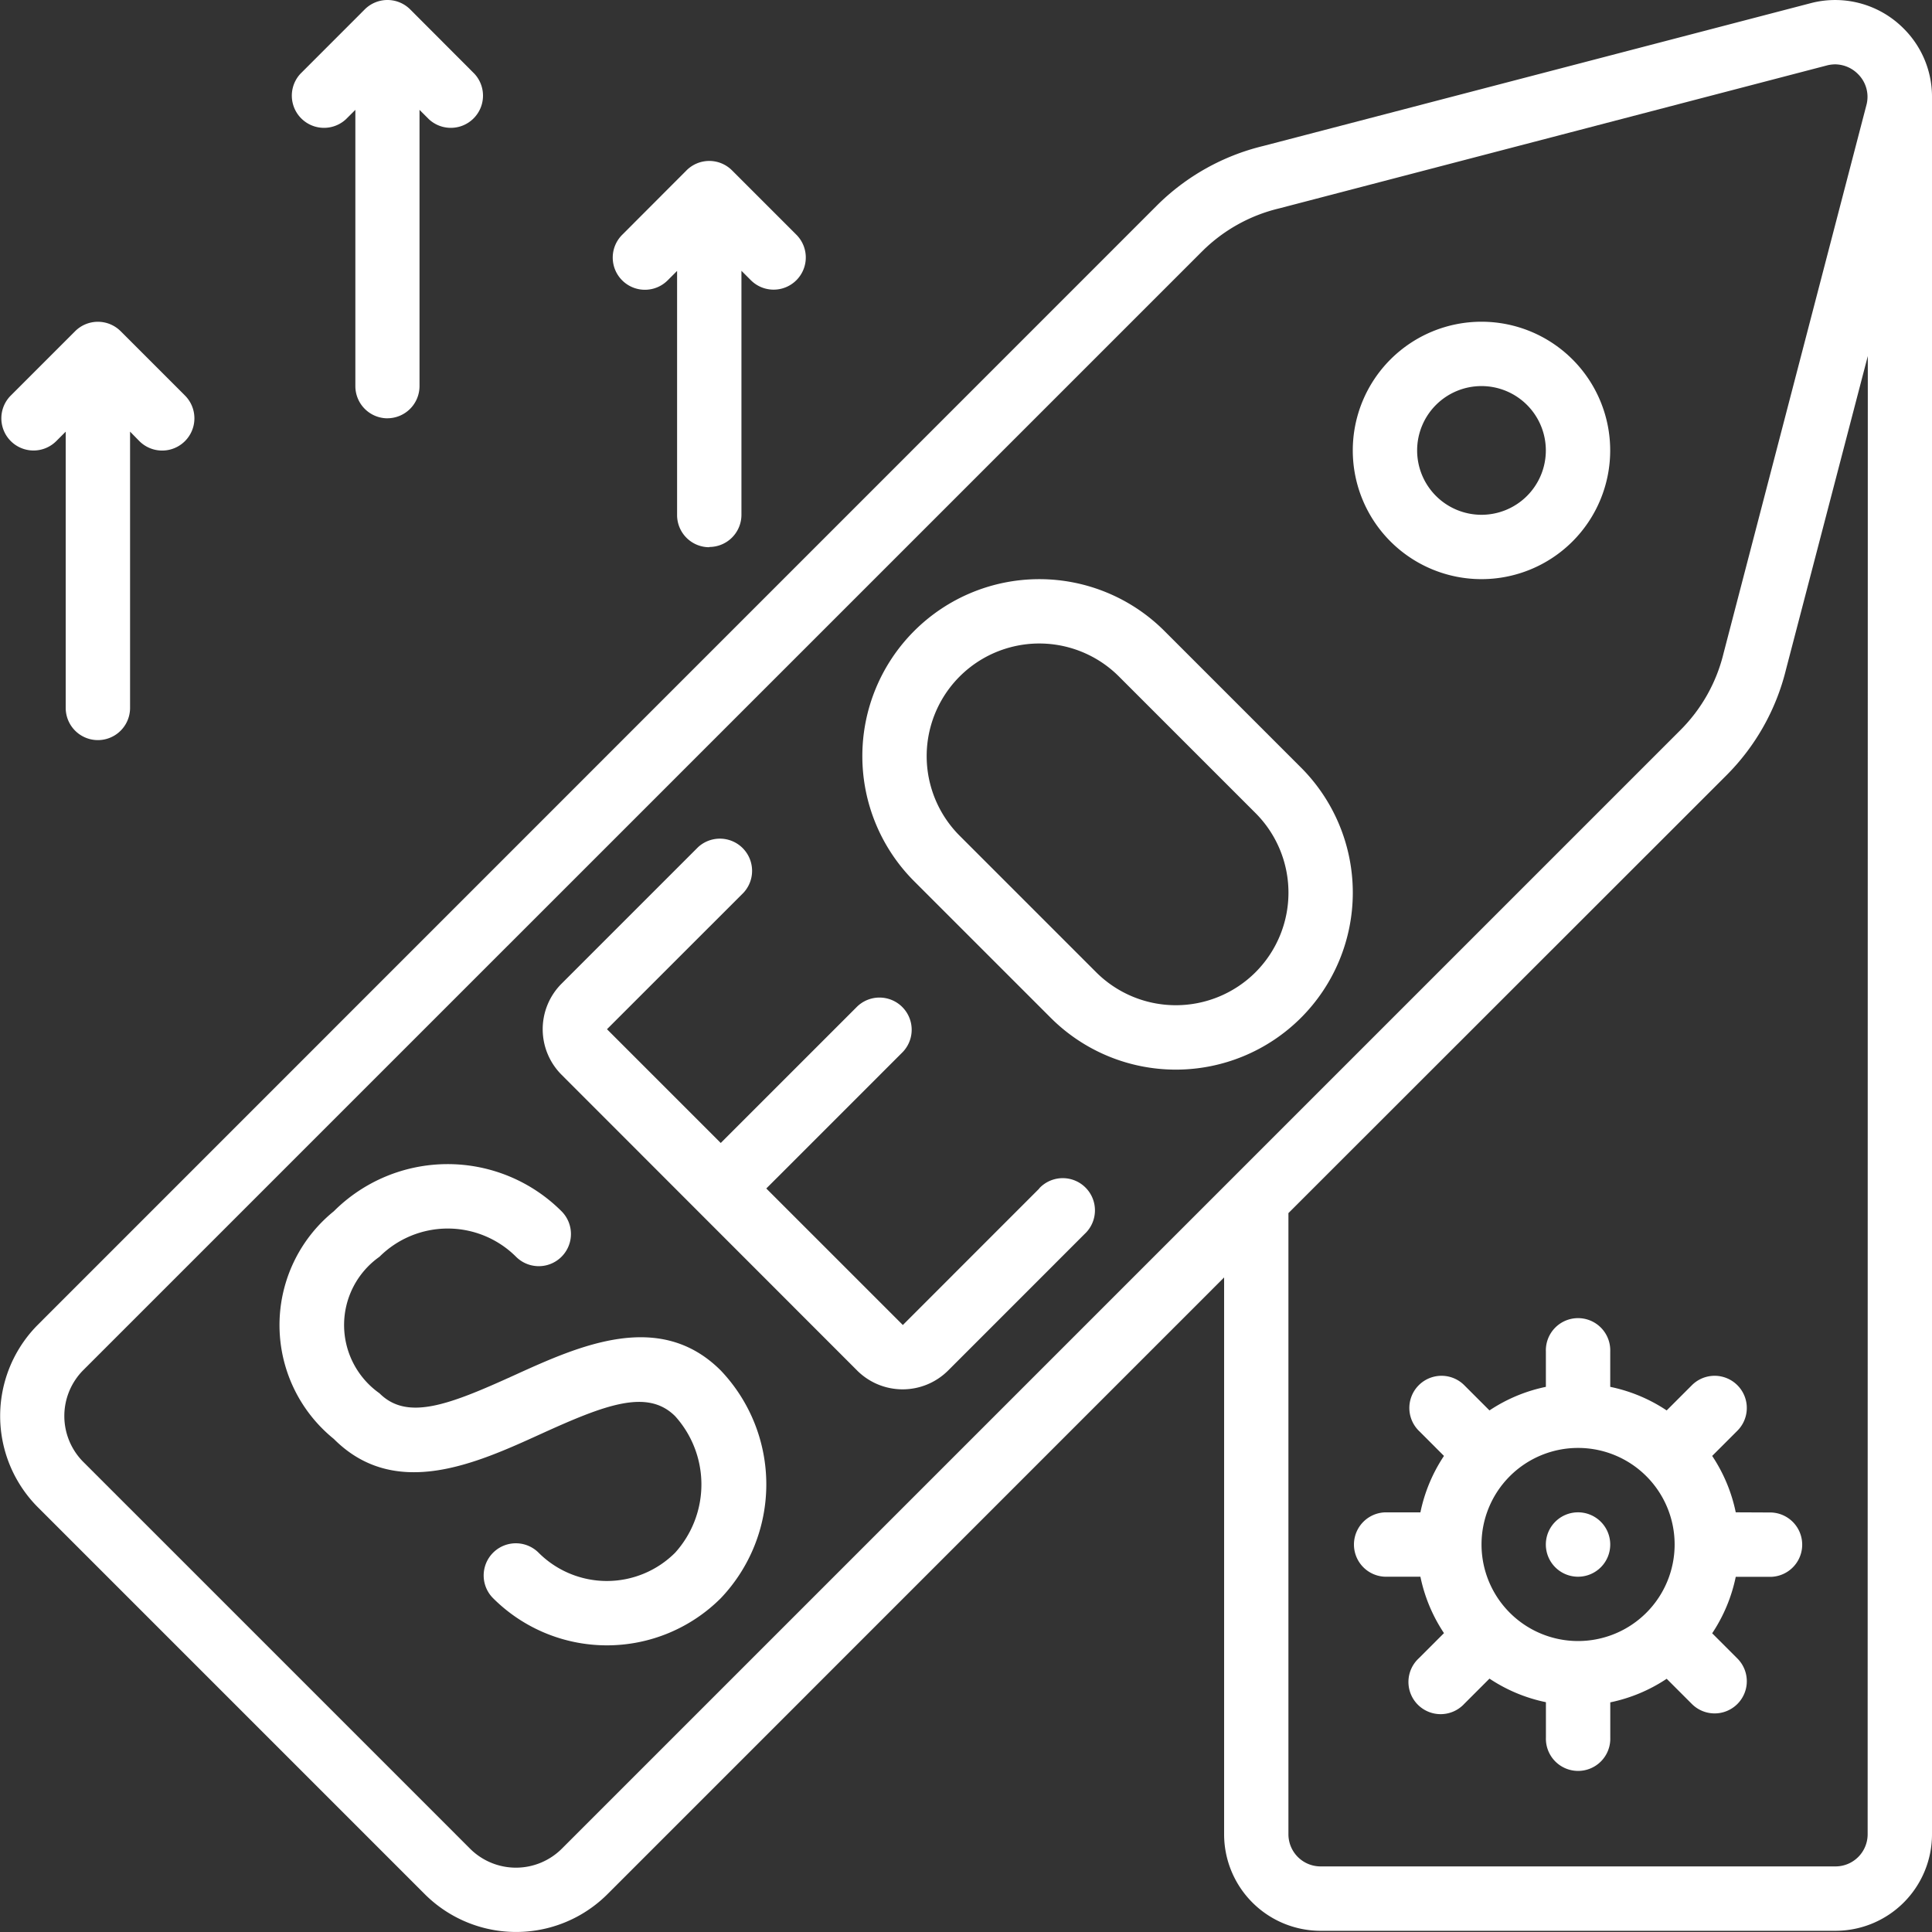 <svg xmlns="http://www.w3.org/2000/svg" width="48.365" height="48.365" viewBox="0 0 48.365 48.365"><rect x="0" y="0" width="48.365" height="48.365" fill="#333333" stroke="none"/><defs><style>.a{fill:#fff;}</style></defs><g transform="translate(0 -0.48)"><path class="a" d="M47.653,1.194a2.416,2.416,0,0,0-2.3-.639L31.625,4.136a5.655,5.655,0,0,0-2.673,1.5l-28,28.005a3.236,3.236,0,0,0,0,4.577l9.68,9.68a3.236,3.236,0,0,0,4.577,0L30.644,32.461V46.4a2.417,2.417,0,0,0,2.417,2.417H45.949A2.417,2.417,0,0,0,48.365,46.4V2.879a2.407,2.407,0,0,0-.712-1.685ZM14.066,46.76a1.626,1.626,0,0,1-2.3,0l-9.68-9.68a1.628,1.628,0,0,1,0-2.3L30.093,6.775A4.07,4.07,0,0,1,32.018,5.7L45.746,2.117a.861.861,0,0,1,.2-.024.814.814,0,0,1,.564.241.8.8,0,0,1,.219.756L43.145,16.843a4.069,4.069,0,0,1-1.074,1.912L30.88,29.946ZM46.754,46.4a.805.805,0,0,1-.805.805H33.06a.805.805,0,0,1-.806-.805V30.85L43.21,19.9a5.645,5.645,0,0,0,1.5-2.658l2.048-7.847Zm0,0" transform="translate(0 -0.002)"/><path class="a" d="M356.1,90.858a3.222,3.222,0,1,0-3.222-3.222A3.222,3.222,0,0,0,356.1,90.858Zm0-4.833a1.611,1.611,0,1,1-1.611,1.611A1.611,1.611,0,0,1,356.1,86.025Zm0,0" transform="translate(-319.013 -75.88)"/><path class="a" d="M78.839,309.439c-1.633.742-2.675,1.143-3.369.449a2.091,2.091,0,0,1,0-3.418,2.421,2.421,0,0,1,3.418,0,.805.805,0,1,0,1.139-1.139,4.032,4.032,0,0,0-5.7,0,3.666,3.666,0,0,0,0,5.7c1.53,1.535,3.554.617,5.175-.121s2.674-1.142,3.369-.449a2.549,2.549,0,0,1,0,3.418,2.417,2.417,0,0,1-3.418,0,.805.805,0,0,0-1.139,1.139,4.032,4.032,0,0,0,5.7,0,4.134,4.134,0,0,0,0-5.7c-1.533-1.534-3.552-.617-5.175.121Zm0,0" transform="translate(-65.97 -274.529)"/><path class="a" d="M153.985,227.882l-3.417,3.418-3.418-3.418,3.418-3.418a.806.806,0,0,0-1.14-1.139l-3.418,3.418-2.848-2.848,3.418-3.417a.806.806,0,0,0-1.139-1.139l-3.417,3.417a1.612,1.612,0,0,0,0,2.278l7.4,7.405a1.612,1.612,0,0,0,2.278,0l3.417-3.418a.806.806,0,1,0-1.139-1.139Zm0,0" transform="translate(-127.967 -197.65)"/><path class="a" d="M236.115,156.473l-3.418-3.418a4.43,4.43,0,0,0-6.265,6.265l3.418,3.418a4.43,4.43,0,1,0,6.265-6.265Zm-1.139,5.126a2.823,2.823,0,0,1-3.987,0l-3.418-3.418a2.819,2.819,0,0,1,3.987-3.987l3.418,3.418a2.819,2.819,0,0,1,0,3.987Zm0,0" transform="translate(-203.547 -136.779)"/><path class="a" d="M404.849,395.774a.806.806,0,1,1-.806-.806A.806.806,0,0,1,404.849,395.774Zm0,0" transform="translate(-364.539 -356.629)"/><path class="a" d="M362.465,349.443a4,4,0,0,0-.59-1.412l.631-.631a.805.805,0,0,0-1.139-1.139l-.631.631a3.994,3.994,0,0,0-1.413-.59v-.886a.806.806,0,1,0-1.611,0v.886a4,4,0,0,0-1.412.59l-.631-.631a.805.805,0,0,0-1.139,1.139l.631.631a4,4,0,0,0-.59,1.413h-.886a.806.806,0,0,0,0,1.611h.886a4,4,0,0,0,.59,1.412l-.631.631a.806.806,0,1,0,1.139,1.139l.631-.631a4,4,0,0,0,1.413.59v.886a.806.806,0,1,0,1.611,0V354.2a4,4,0,0,0,1.412-.59l.631.631a.805.805,0,0,0,1.139-1.139l-.631-.631a4,4,0,0,0,.59-1.413h.886a.806.806,0,0,0,0-1.611Zm-3.947,3.222a2.417,2.417,0,1,1,2.417-2.417A2.417,2.417,0,0,1,358.518,352.665Zm0,0" transform="translate(-319.013 -311.104)"/><path class="a" d="M1.821,87.4l.236-.236v6.916a.805.805,0,1,0,1.611,0V87.163L3.9,87.4A.805.805,0,1,0,5.043,86.26L3.432,84.649a.806.806,0,0,0-1.139,0L.682,86.26A.805.805,0,0,0,1.821,87.4Zm0,0" transform="translate(-0.412 -75.878)"/><path class="a" d="M78.4,10.951a.806.806,0,0,0,.806-.806V3.23l.236.236a.806.806,0,0,0,1.139-1.139L78.973.716a.805.805,0,0,0-1.139,0L76.224,2.327a.806.806,0,0,0,1.139,1.139L77.6,3.23v6.916a.806.806,0,0,0,.806.806Zm0,0" transform="translate(-68.704)"/><path class="a" d="M162.338,52.114a.806.806,0,0,0,.806-.806V45.2l.236.236a.805.805,0,0,0,1.139-1.139l-1.611-1.611a.805.805,0,0,0-1.139,0L160.158,44.3a.805.805,0,0,0,1.139,1.139l.236-.236v6.111a.805.805,0,0,0,.805.806Zm0,0" transform="translate(-144.583 -37.941)"/></g></svg>